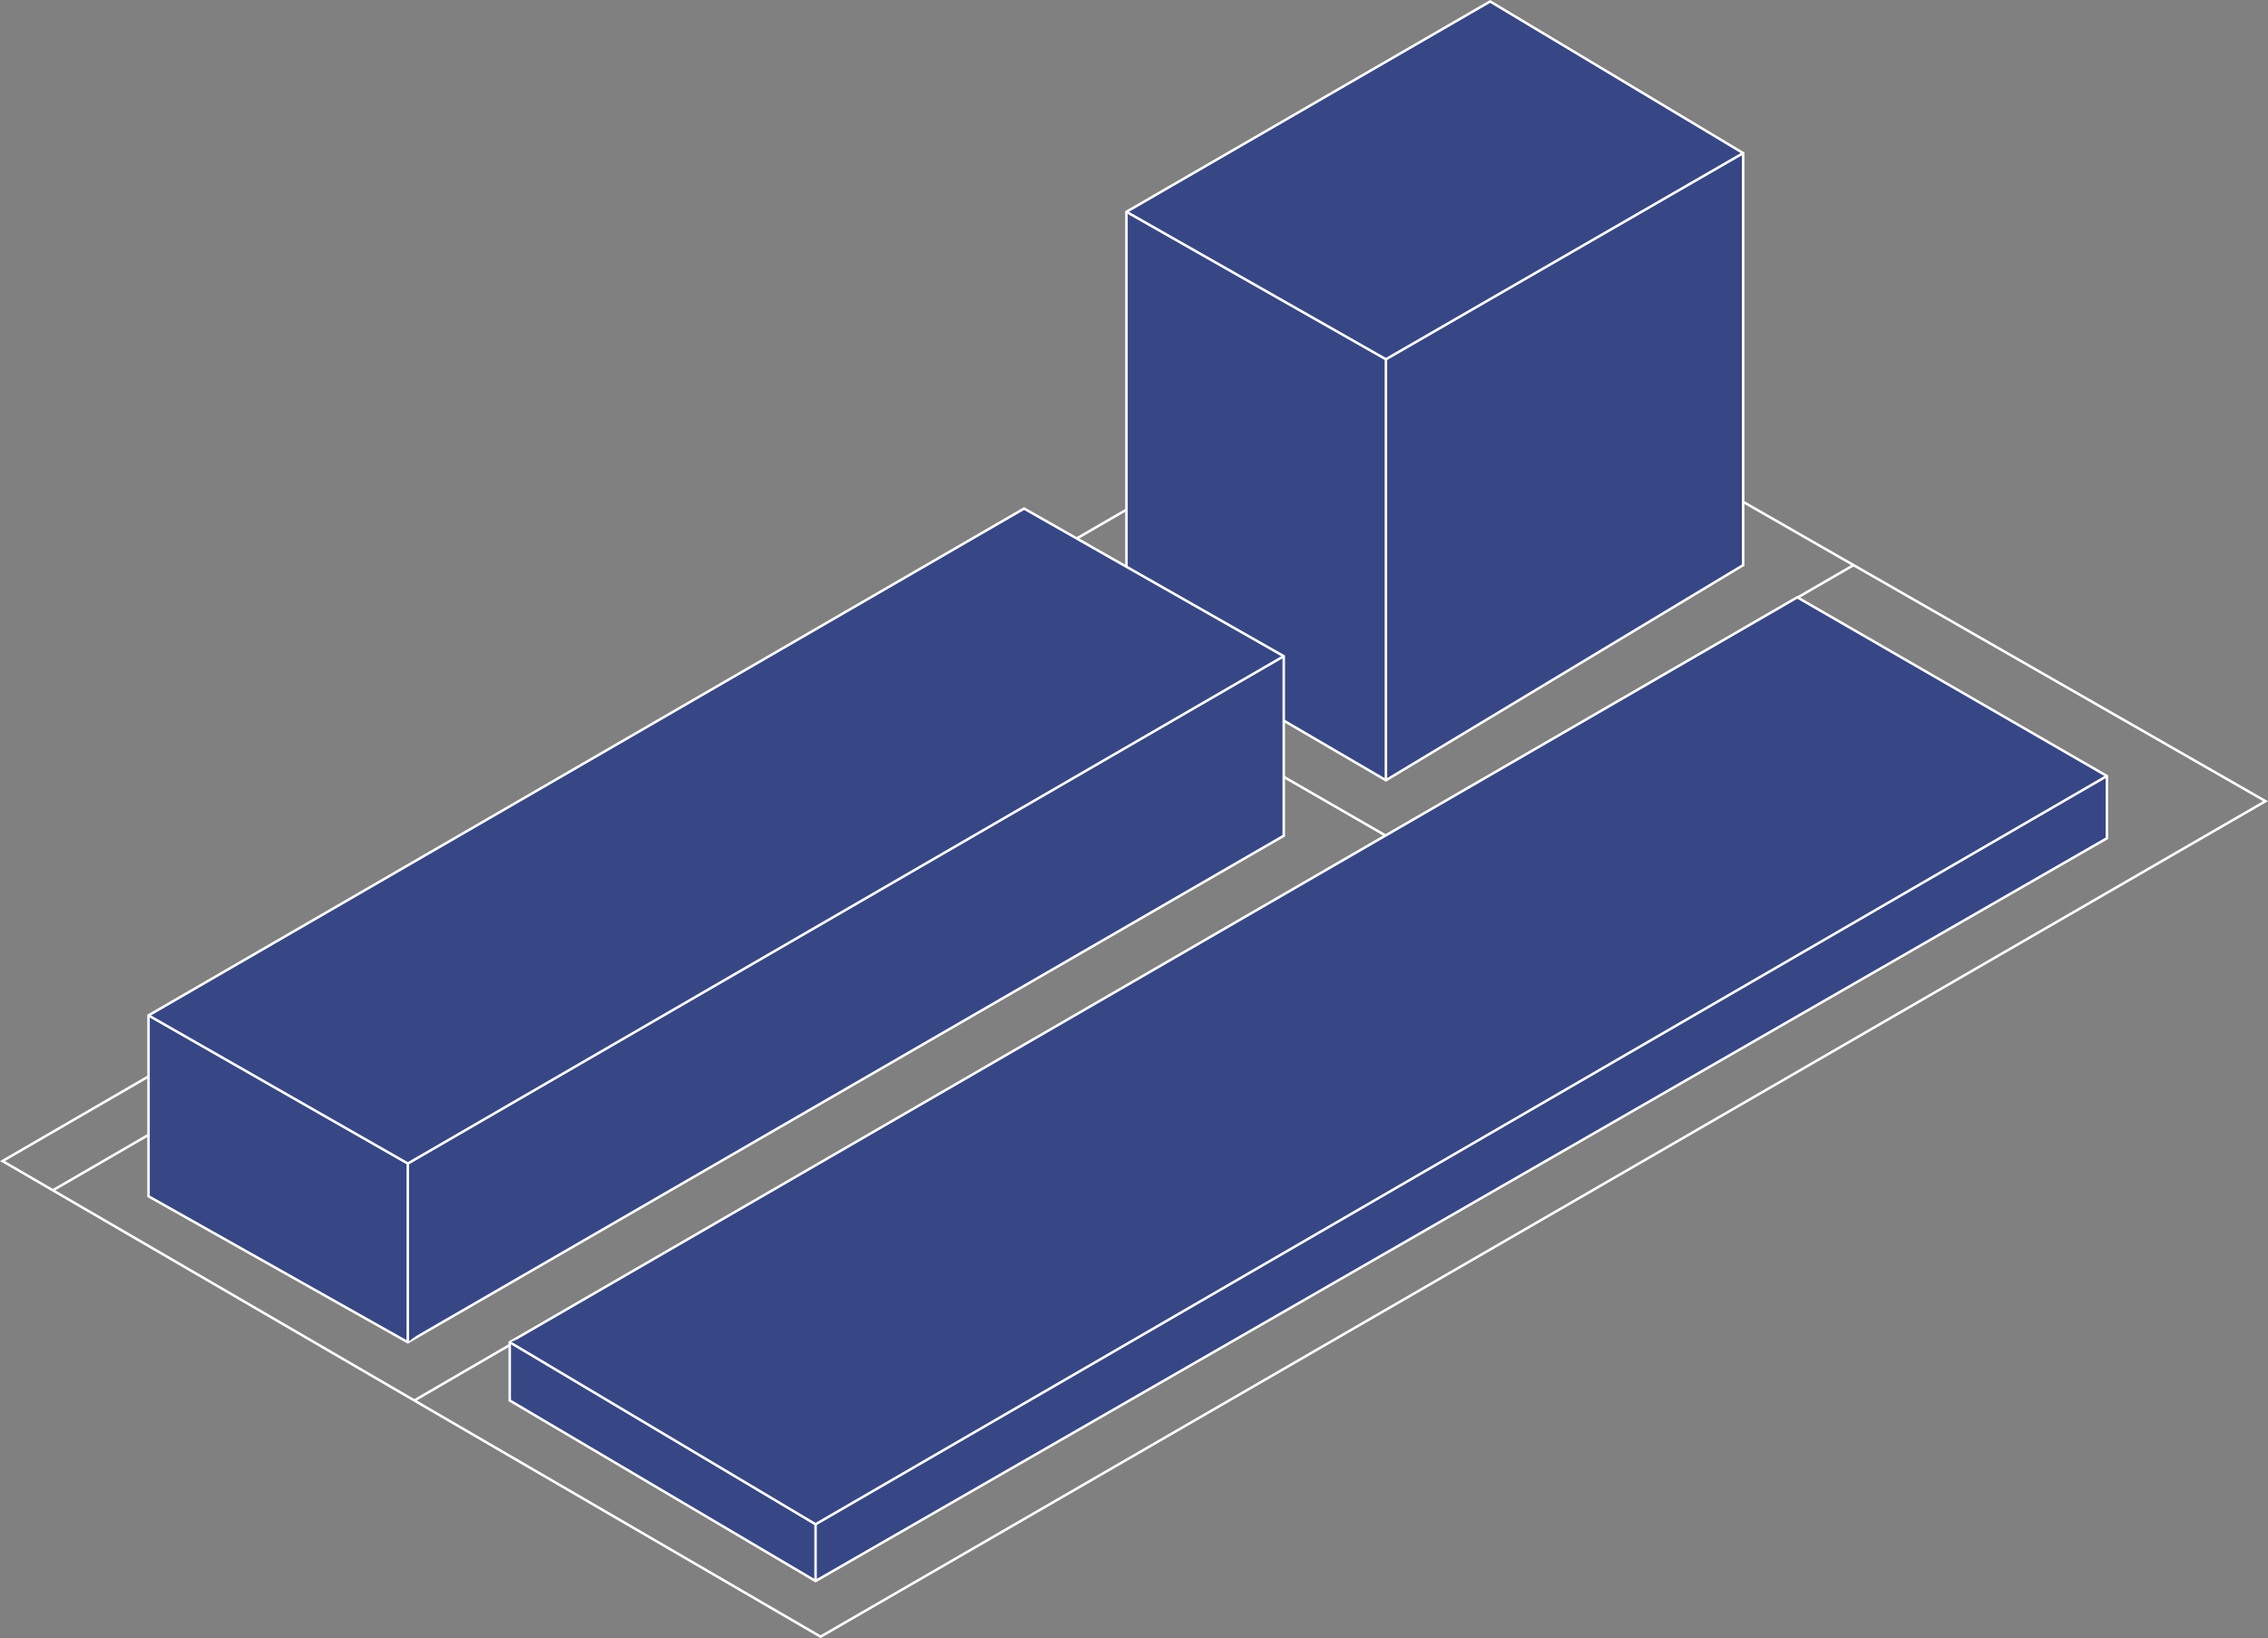 <svg xmlns="http://www.w3.org/2000/svg" viewBox="0 0 901 650.93"><rect x="0" y="0" width="901" height="650.93" fill="#808080" stroke="none"/><defs><style>.cls-1{fill:none;}.cls-1,.cls-2{stroke:#fff;stroke-miterlimit:10;}.cls-2{fill:#374785;}</style></defs><g id="Layer_2" data-name="Layer 2"><g id="Layer_1-2" data-name="Layer 1"><polygon class="cls-1" points="572 130.35 550.58 142.77 1 461.36 326 650.36 900 318.36 572 130.35"/><line class="cls-1" x1="591.98" y1="141.81" x2="21" y2="472.99"/><line class="cls-1" x1="550.57" y1="142.77" x2="570.4" y2="154.33"/><line class="cls-1" x1="530.64" y1="154.33" x2="549.76" y2="166.3"/><line class="cls-1" x1="509.99" y1="166.3" x2="530.26" y2="177.61"/><polyline class="cls-1" points="406.85 249.19 550.58 332.1 736.36 224.56"/><line class="cls-1" x1="164.6" y1="556.5" x2="550.57" y2="332.1"/><polygon class="cls-2" points="447.5 249.85 447.5 84.17 591.98 0.58 692.5 60.85 692.5 224.56 550.58 310.05 447.5 249.85"/><polyline class="cls-2" points="447.5 84.17 550.58 142.77 550.58 310.05"/><line class="cls-2" x1="692.5" y1="60.85" x2="550.57" y2="142.77"/><polygon class="cls-2" points="59 475.36 59 403.49 406.85 202.08 509.99 260.75 509.99 332.1 162 533.36 59 475.36"/><polyline class="cls-2" points="162 533.36 162 462.36 509.99 260.75"/><line class="cls-2" x1="59" y1="403.49" x2="162" y2="462.35"/><polygon class="cls-2" points="837 333.1 837 308.36 714 237.35 202.5 533.36 202.5 556.5 324 628.24 837 333.1"/><polyline class="cls-2" points="837 308.36 324 605.7 202.5 533.36"/><line class="cls-2" x1="324" y1="628.24" x2="324" y2="605.7"/></g></g></svg>